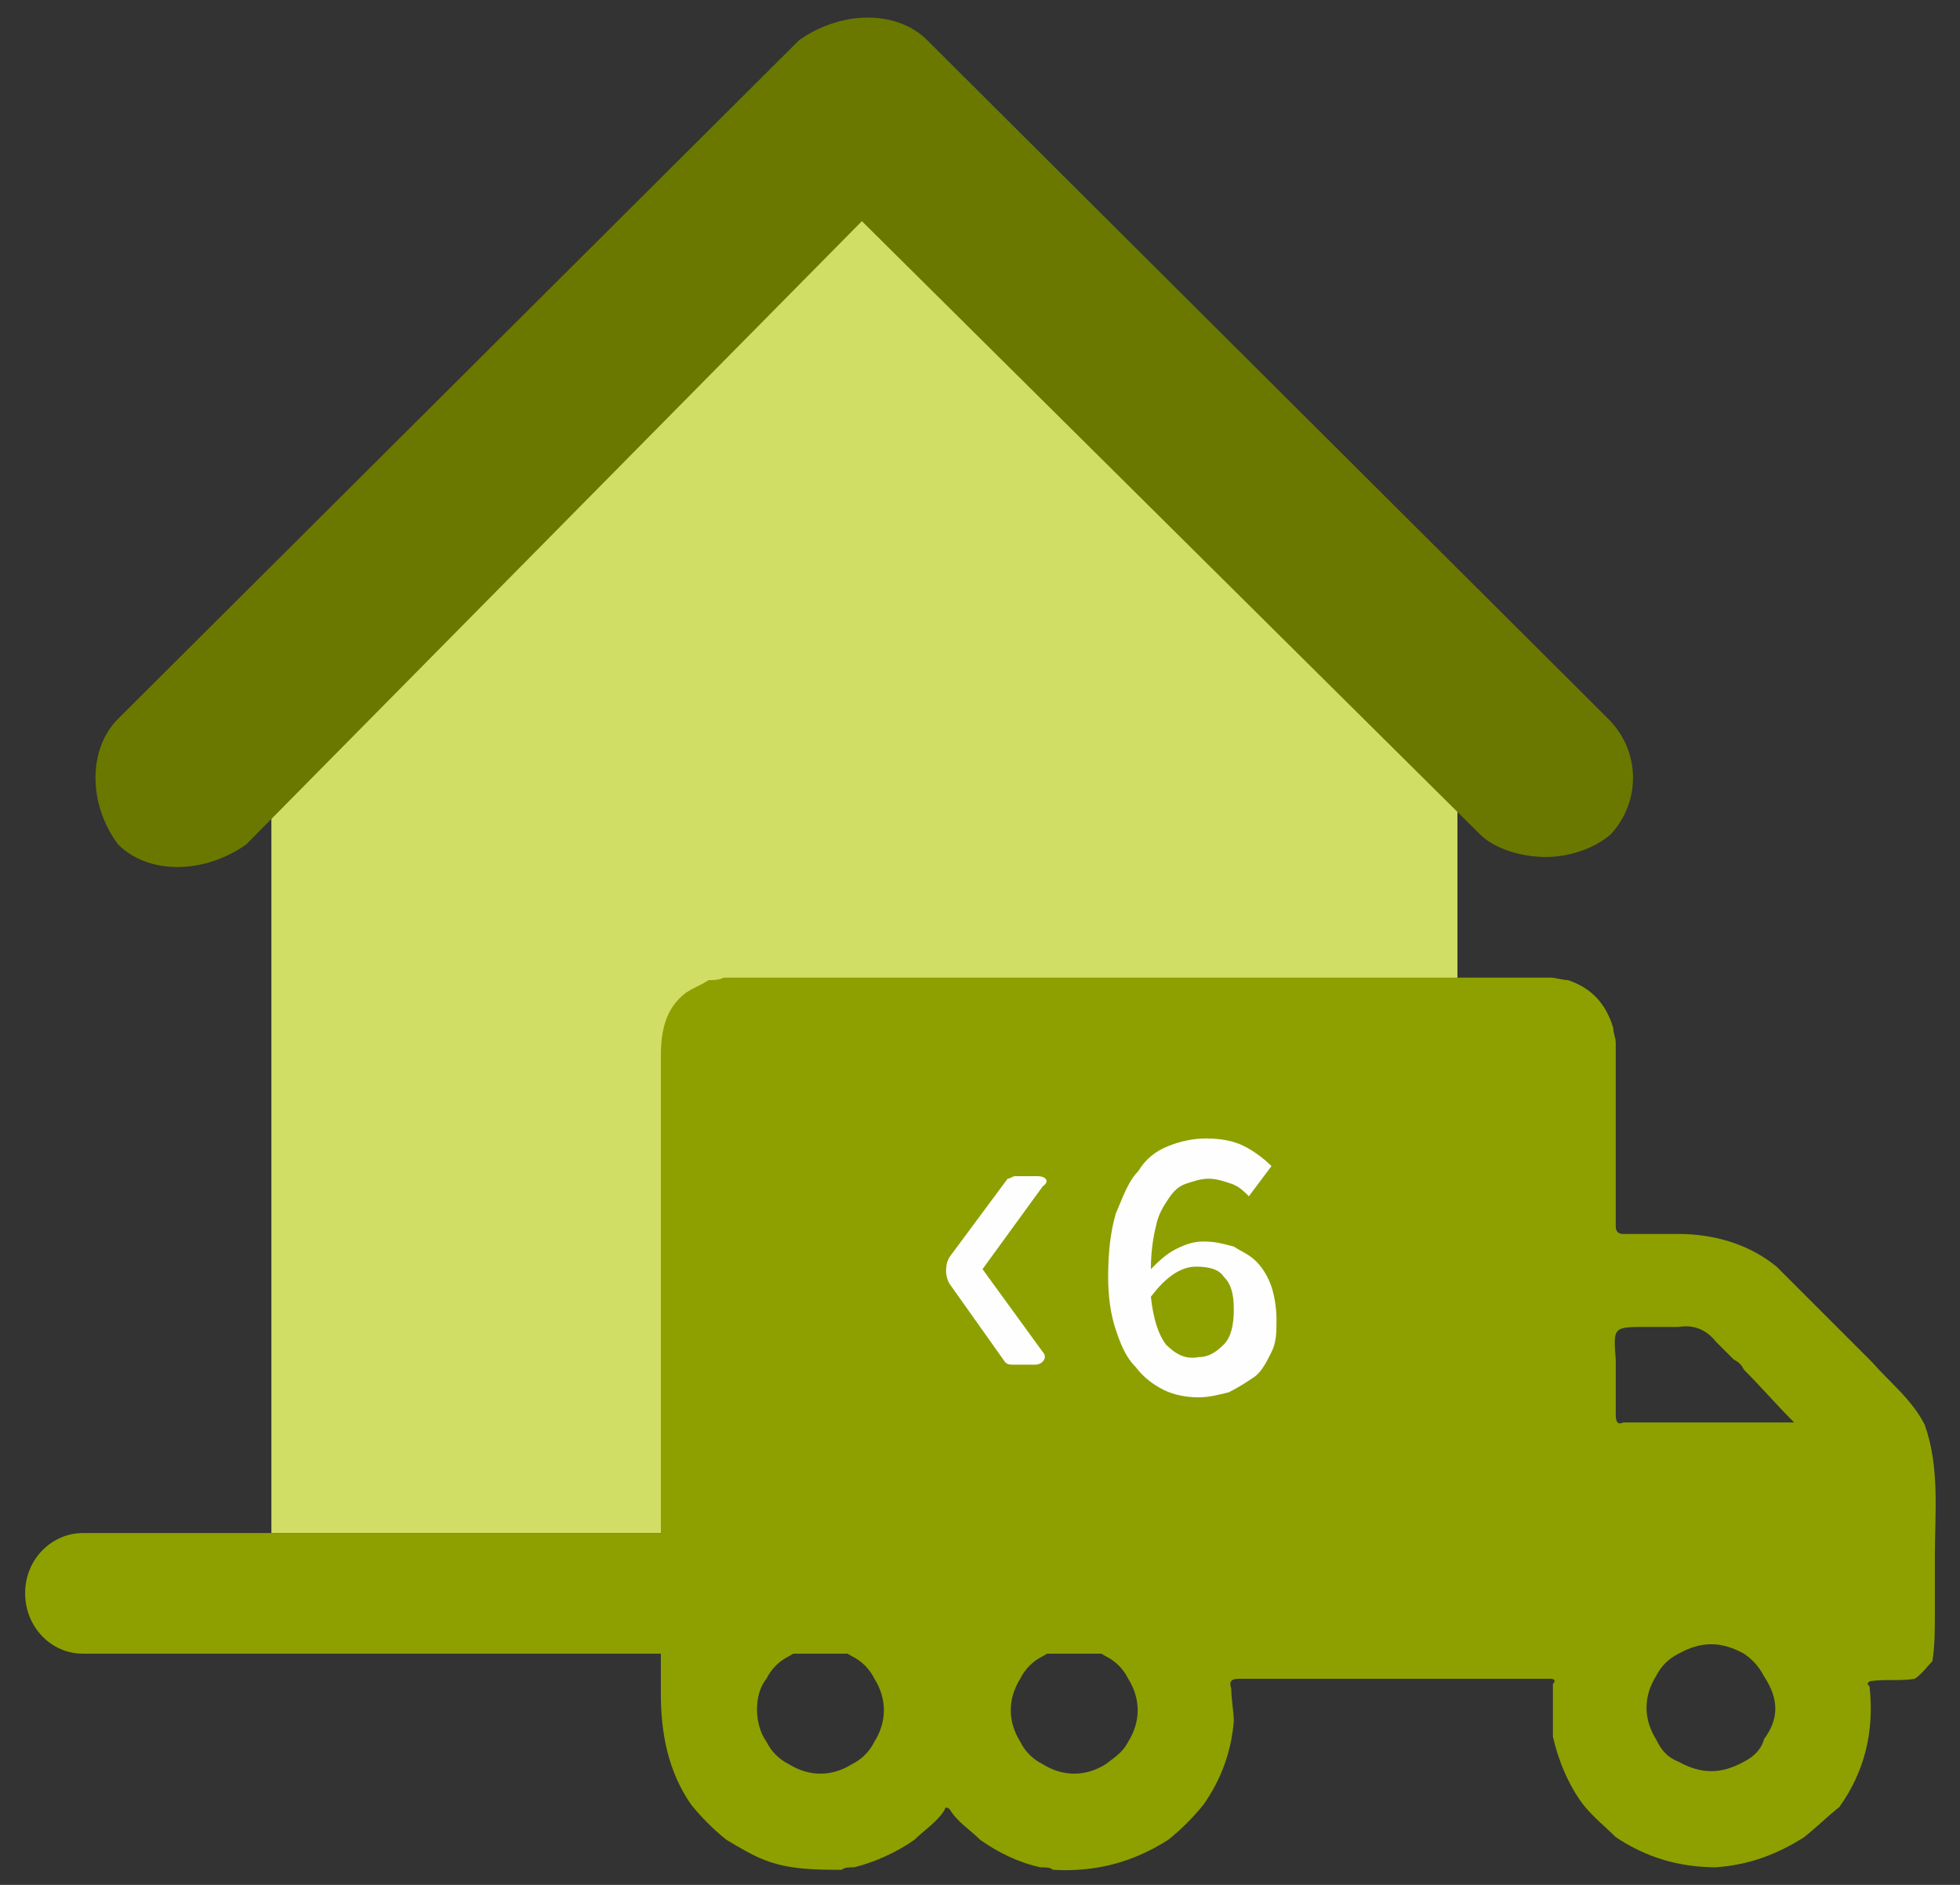 <?xml version="1.0" encoding="utf-8"?>
<!-- Generator: Adobe Illustrator 24.0.0, SVG Export Plug-In . SVG Version: 6.00 Build 0)  -->
<svg width="78px" height="75px" version="1.1" id="Ebene_1" xmlns="http://www.w3.org/2000/svg" xmlns:xlink="http://www.w3.org/1999/xlink" x="0px" y="0px"
	 viewBox="0 0 78 75" style="enable-background:new 0 0 78 75;" xml:space="preserve">
<rect x="0" y="0" width="78" height="75" fill="#333333" stroke="none"/>
<style type="text/css">
	.st0{fill:#D0DE66;}
	.st1{fill:#6A7800;}
	.st2{fill-rule:evenodd;clip-rule:evenodd;fill:#8DA000;}
	.st3{fill:#8DA000;}
	.st4{fill-rule:evenodd;clip-rule:evenodd;fill:#FEFEFE;}
</style>
<title>Group 21</title>
<desc>Created with Sketch.</desc>
<g>
	<g>
		<g>
			<path class="st0" d="M34.3,4.1L10.8,27.4v33.6H58V27.4L34.3,4.1z"/>
			<path class="st1" d="M64,28.6l-27.1-27c-1.2-1.2-3.4-1.2-5.1,0l-27.1,27c-1.2,1.2-1.2,3.4,0,5c1.2,1.2,3.4,1.2,5.1,0L34.3,8.8
				l24.6,24.4c0.6,0.6,1.7,0.9,2.6,0.9c0.9,0,1.9-0.3,2.6-0.9C65.3,31.9,65.3,29.9,64,28.6z"/>
		</g>
	</g>
	<path class="st2" d="M65.1,65.8H3.3C2,65.8,1,64.7,1,63.4c0-1.4,1.1-2.4,2.3-2.4H65c1.3,0,2.3,1.1,2.3,2.4
		C67.4,64.7,66.3,65.8,65.1,65.8z"/>
</g>
<path class="st3" d="M71.8,73.1c-1.1,0.7-2.2,1.1-3.5,1.2c-1.5,0-2.8-0.4-4-1.2c-0.4-0.4-0.9-0.8-1.3-1.3c-0.6-0.8-1-1.8-1.2-2.7
	c0-0.7,0-1.4,0-2.1c0.1-0.1,0.1-0.2-0.1-0.2c-0.8,0-1.7,0-2.5,0c-0.8,0-1.7,0-2.5,0c-0.9,0-1.7,0-2.6,0c-0.8,0-1.7,0-2.5,0
	c-0.8,0-1.5,0-2.3,0c-0.3,0-0.4,0.1-0.3,0.4c0,0.4,0.1,0.9,0.1,1.3c-0.1,1.2-0.5,2.3-1.2,3.3c-0.4,0.5-0.9,1-1.4,1.4
	c-1.4,0.9-2.9,1.3-4.6,1.2c-0.1-0.1-0.3-0.1-0.5-0.1c-0.9-0.2-1.7-0.6-2.4-1.1c-0.4-0.4-0.9-0.7-1.2-1.2c-0.1-0.1-0.2-0.1-0.2,0
	c-0.3,0.5-0.8,0.8-1.2,1.2c-0.7,0.5-1.6,0.9-2.4,1.1c-0.2,0-0.4,0-0.5,0.1c-1,0-2.1,0-3.1-0.4c-0.5-0.2-1-0.5-1.5-0.8
	c-0.5-0.4-1-0.9-1.4-1.4c-0.9-1.3-1.2-2.8-1.2-4.4c0-8.5,0-17,0-25.4c0-1,0.2-1.9,1-2.5c0.3-0.2,0.6-0.3,0.9-0.5
	c0.2,0,0.4,0,0.6-0.1c0.8,0,32,0,32.9,0c0.2,0,0.5,0.1,0.7,0.1c0.9,0.3,1.5,0.9,1.8,1.9c0,0.2,0.1,0.4,0.1,0.6c0,0.9,0,1.7,0,2.6
	c0,0.8,0,1.7,0,2.5c0,0.7,0,1.5,0,2.2c0,0.2,0.1,0.3,0.3,0.3c0.7,0,1.5,0,2.2,0c1.4,0,2.8,0.4,3.9,1.3c0.4,0.4,0.8,0.8,1.2,1.2
	c0,0,0.1,0.1,0.1,0.1c0.8,0.8,1.6,1.6,2.4,2.4c0,0,0.1,0.1,0.1,0.1c0.7,0.8,1.6,1.5,2.1,2.5c0.6,1.7,0.4,3.5,0.4,5.2
	c0,0.8,0,1.5,0,2.3c0,0.6,0,1.3-0.1,1.9c-0.2,0.2-0.4,0.5-0.7,0.7c-0.6,0.1-1.2,0-1.8,0.1c-0.1,0.1-0.1,0.1,0,0.2
	c0.2,1.8-0.2,3.4-1.2,4.8C72.7,72.3,72.3,72.7,71.8,73.1z M70.2,66.7c-0.2-0.4-0.5-0.7-0.8-0.9c-0.9-0.5-1.7-0.5-2.6,0
	c-0.4,0.2-0.7,0.5-0.9,0.9c-0.5,0.8-0.5,1.7,0,2.5c0.2,0.4,0.4,0.7,0.9,0.9c0.9,0.5,1.7,0.5,2.6,0c0.4-0.2,0.7-0.5,0.8-0.9
	C70.8,68.4,70.8,67.6,70.2,66.7z M30.5,69.3c0.2,0.4,0.5,0.7,0.9,0.9c0.8,0.5,1.7,0.5,2.5,0c0.4-0.2,0.7-0.5,0.9-0.9
	c0.5-0.8,0.5-1.7,0-2.5c-0.2-0.4-0.5-0.7-0.9-0.9c-0.8-0.5-1.7-0.5-2.5,0c-0.4,0.2-0.7,0.5-0.9,0.9C30,67.4,30,68.6,30.5,69.3z
	 M44.9,69.3c0.5-0.8,0.5-1.7,0-2.5c-0.2-0.4-0.5-0.7-0.9-0.9c-0.8-0.5-1.7-0.5-2.5,0c-0.4,0.2-0.7,0.5-0.9,0.9
	c-0.5,0.8-0.5,1.7,0,2.5c0.2,0.4,0.5,0.7,0.9,0.9c0.8,0.5,1.7,0.5,2.5,0C44.4,69.9,44.7,69.7,44.9,69.3z M66.8,52.8
	c-0.4,0-0.9,0-1.3,0c-1.3,0-1.3,0-1.2,1.3c0,0.7,0,1.4,0,2.2c0,0.3,0.1,0.4,0.3,0.3c0.7,0,1.4,0,2.2,0c0.9,0,1.7,0,2.6,0
	c0.7,0,1.4,0,2,0c-0.7-0.7-1.3-1.4-2-2.1c-0.1-0.2-0.2-0.3-0.4-0.4c-0.2-0.2-0.5-0.5-0.7-0.7C67.9,52.9,67.4,52.7,66.8,52.8z"/>
<path id="Fill-17" class="st4" d="M41.3,46.8h-0.9c-0.1,0-0.2,0.1-0.3,0.1L37.8,50c-0.2,0.3-0.2,0.8,0,1.1l2.2,3.1
	c0.1,0.1,0.2,0.1,0.3,0.1h0.9c0.3,0,0.5-0.3,0.3-0.5l-2.4-3.3l2.4-3.3C41.8,47,41.6,46.8,41.3,46.8"/>
<path id="Fill-19" class="st4" d="M46.4,53.5c-0.3-0.4-0.5-1-0.6-1.9c0.3-0.4,0.6-0.7,0.9-0.9c0.3-0.2,0.6-0.3,0.9-0.3
	c0.5,0,0.9,0.1,1.1,0.4c0.3,0.3,0.4,0.7,0.4,1.3c0,0.6-0.1,1.1-0.4,1.4c-0.3,0.3-0.6,0.5-1,0.5C47.2,54.1,46.8,53.9,46.4,53.5
	L46.4,53.5z M50.6,46.4c-0.3-0.3-0.7-0.6-1.1-0.8c-0.4-0.2-0.9-0.3-1.5-0.3c-0.5,0-1,0.1-1.5,0.3c-0.5,0.2-0.9,0.5-1.2,1
	c-0.4,0.4-0.6,1-0.9,1.7c-0.2,0.7-0.3,1.5-0.3,2.5c0,0.8,0.1,1.5,0.3,2.1c0.2,0.6,0.4,1.1,0.8,1.5c0.3,0.4,0.7,0.7,1.1,0.9
	c0.4,0.2,0.9,0.3,1.4,0.3c0.4,0,0.8-0.1,1.2-0.2c0.4-0.2,0.7-0.4,1-0.6s0.5-0.6,0.7-1c0.2-0.4,0.2-0.8,0.2-1.3c0-0.5-0.1-1-0.2-1.3
	s-0.3-0.7-0.6-1c-0.3-0.3-0.6-0.4-0.9-0.6c-0.4-0.1-0.7-0.2-1.2-0.2c-0.4,0-0.7,0.1-1.1,0.3c-0.4,0.2-0.7,0.5-1,0.8
	c0-0.7,0.1-1.3,0.2-1.7c0.1-0.5,0.3-0.8,0.5-1.1c0.2-0.3,0.4-0.5,0.7-0.6c0.3-0.1,0.6-0.2,0.9-0.2c0.3,0,0.6,0.1,0.9,0.2
	s0.5,0.3,0.7,0.5L50.6,46.4z"/>
</svg>

